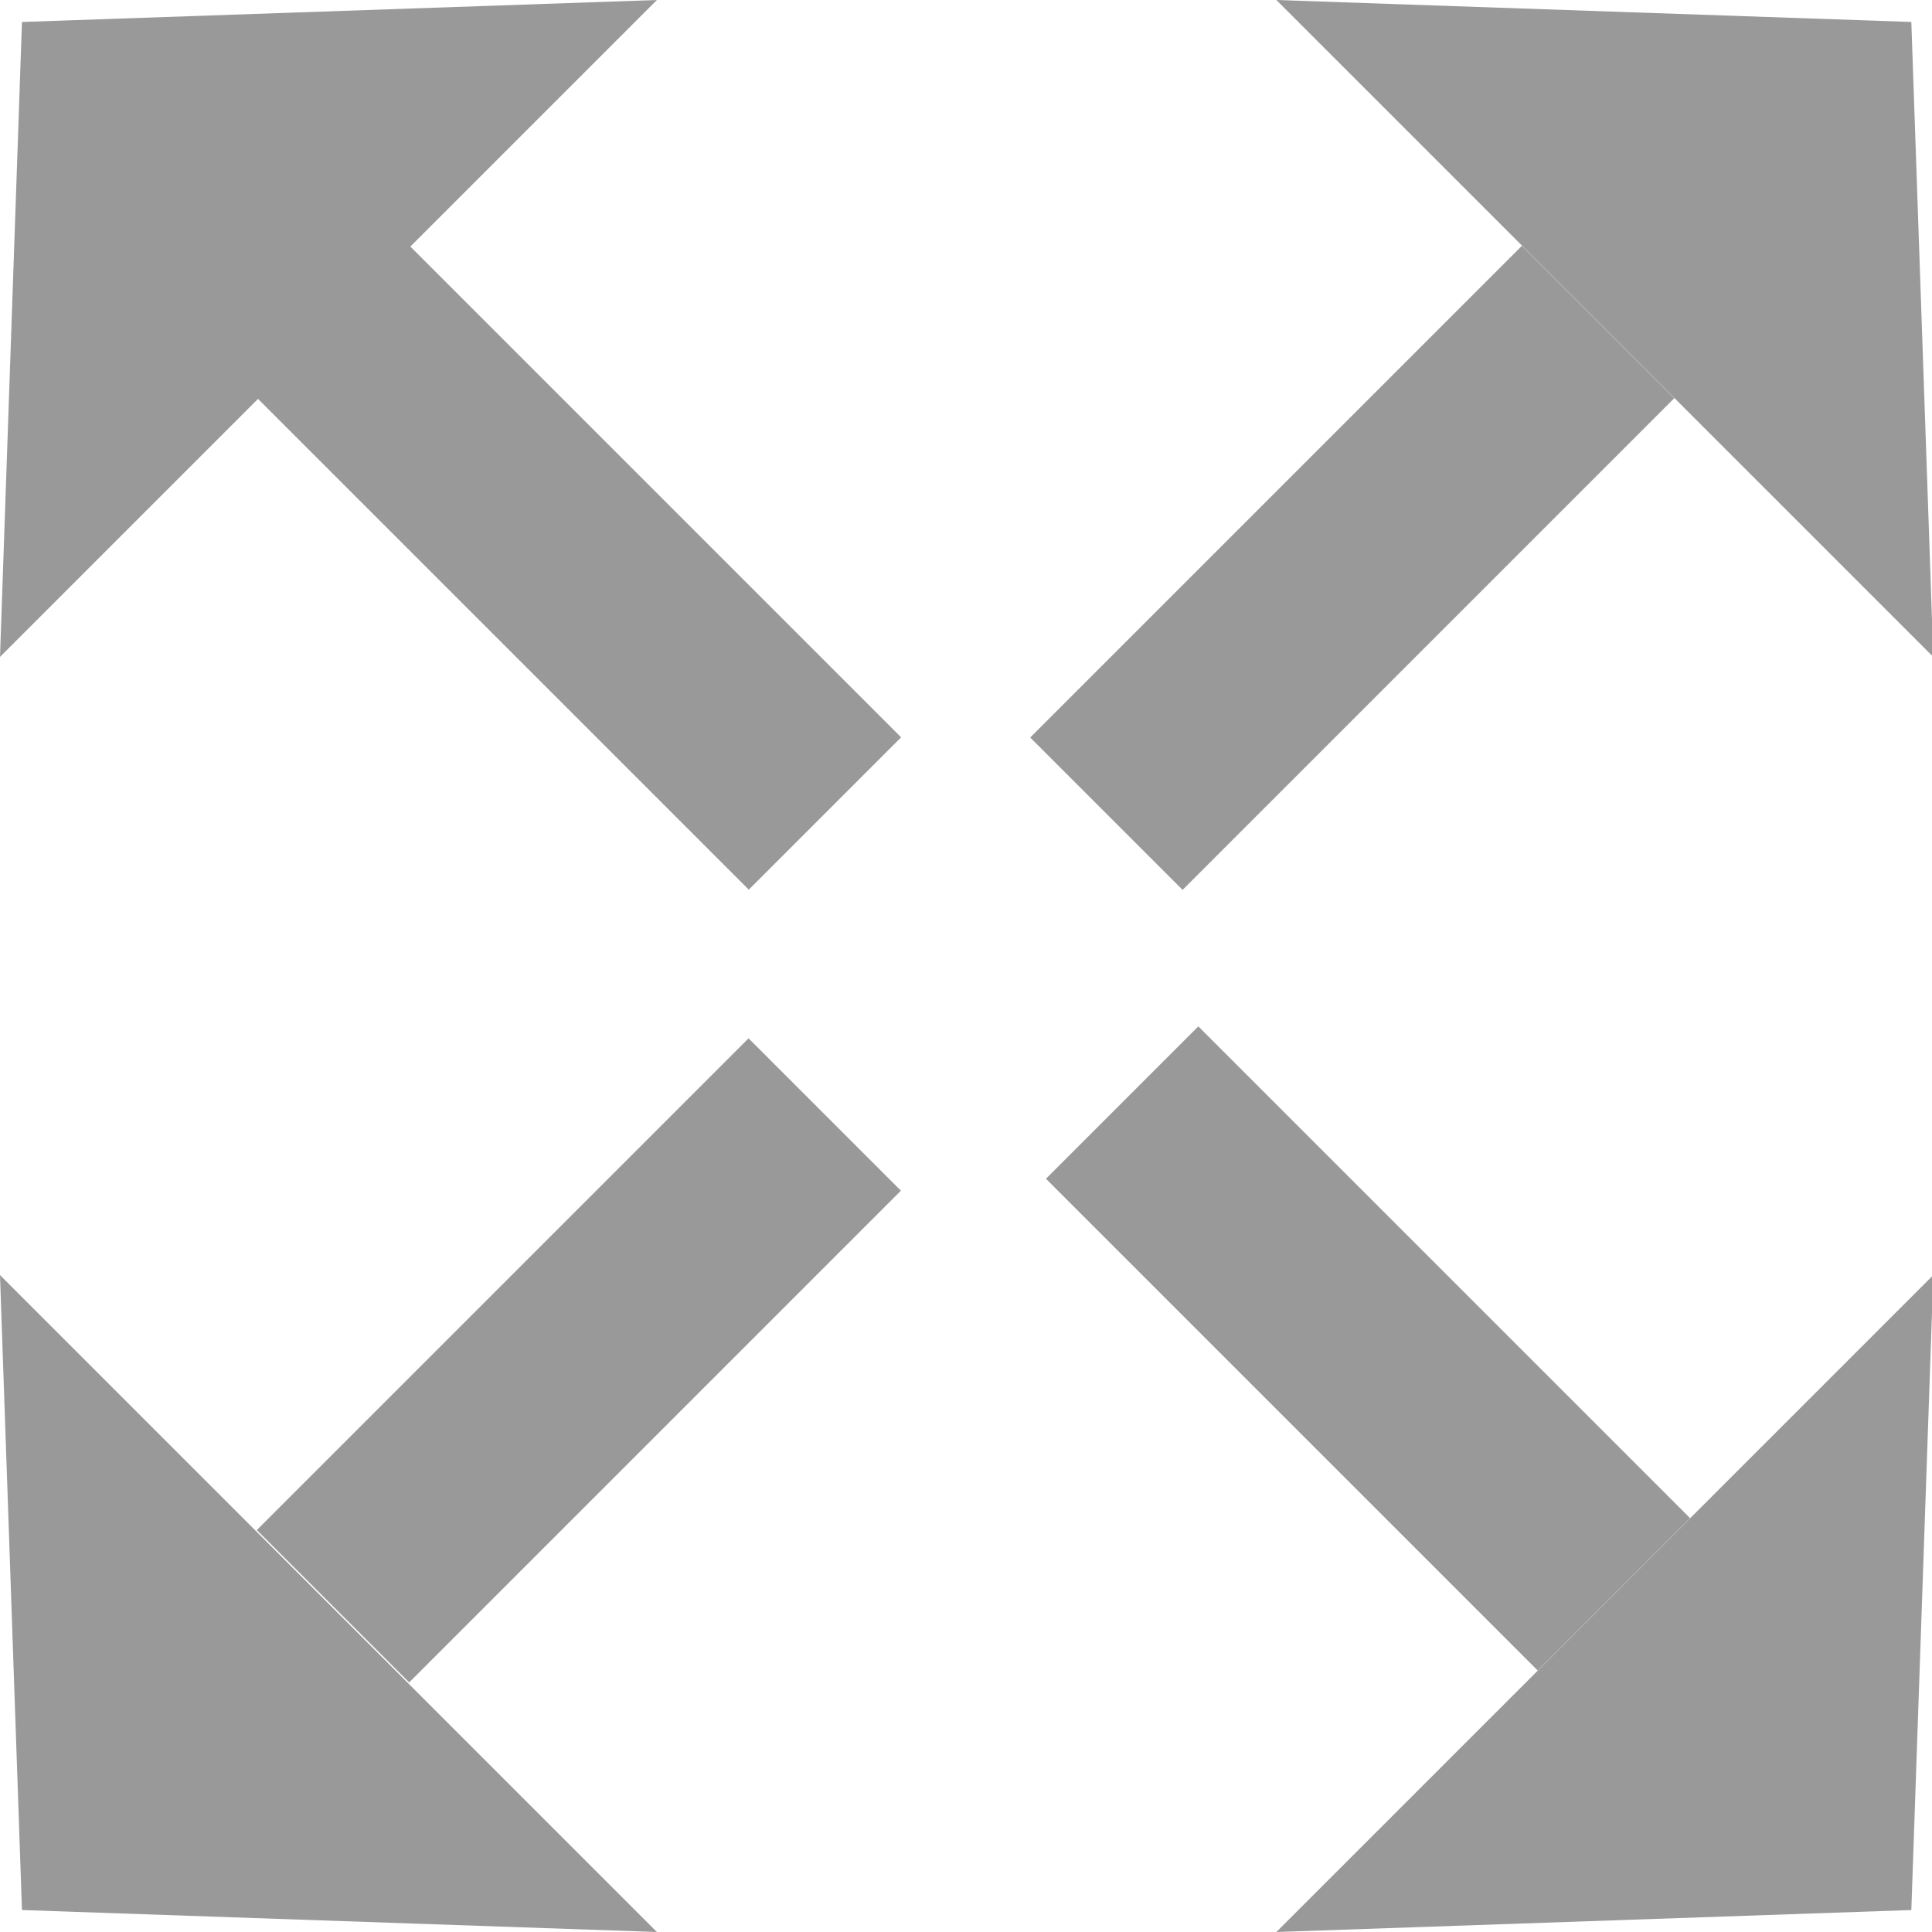 <?xml version="1.0" encoding="utf-8"?>
<!-- Generator: Adobe Illustrator 17.0.0, SVG Export Plug-In . SVG Version: 6.00 Build 0)  -->
<!DOCTYPE svg PUBLIC "-//W3C//DTD SVG 1.1//EN" "http://www.w3.org/Graphics/SVG/1.1/DTD/svg11.dtd">
<svg version="1.1" id="Layer_1" xmlns="http://www.w3.org/2000/svg" xmlns:xlink="http://www.w3.org/1999/xlink" x="0px" y="0px"
	 width="500px" height="500px" viewBox="0 0 500 500" enable-background="new 0 0 500 500" xml:space="preserve">
<polygon fill="#999999" points="0,170.01 5.685,5.685 170.01,0 "/>
<polygon fill="#999999" points="170.01,500 5.685,494.315 0,329.99 "/>
<polygon fill="#999999" points="500.335,329.99 494.65,494.315 330.325,500 "/>
<polygon fill="#999999" points="330.325,0 494.65,5.685 500.335,170.01 "/>
<rect x="260.018" y="119.047" transform="matrix(0.707 -0.707 0.707 0.707 -1.379 290.536)" fill="#999999" width="180" height="55.769"/>
<rect x="59.866" y="119.047" transform="matrix(0.707 0.707 -0.707 0.707 147.791 -62.936)" fill="#999999" width="180" height="55.769"/>
<rect x="59.866" y="324.197" transform="matrix(0.707 -0.707 0.707 0.707 -205.065 209.094)" fill="#999999" width="180" height="55.769"/>
<rect x="264.036" y="321.163" transform="matrix(0.707 0.707 -0.707 0.707 350.509 -148.108)" fill="#999999" width="180" height="55.769"/>
</svg>
